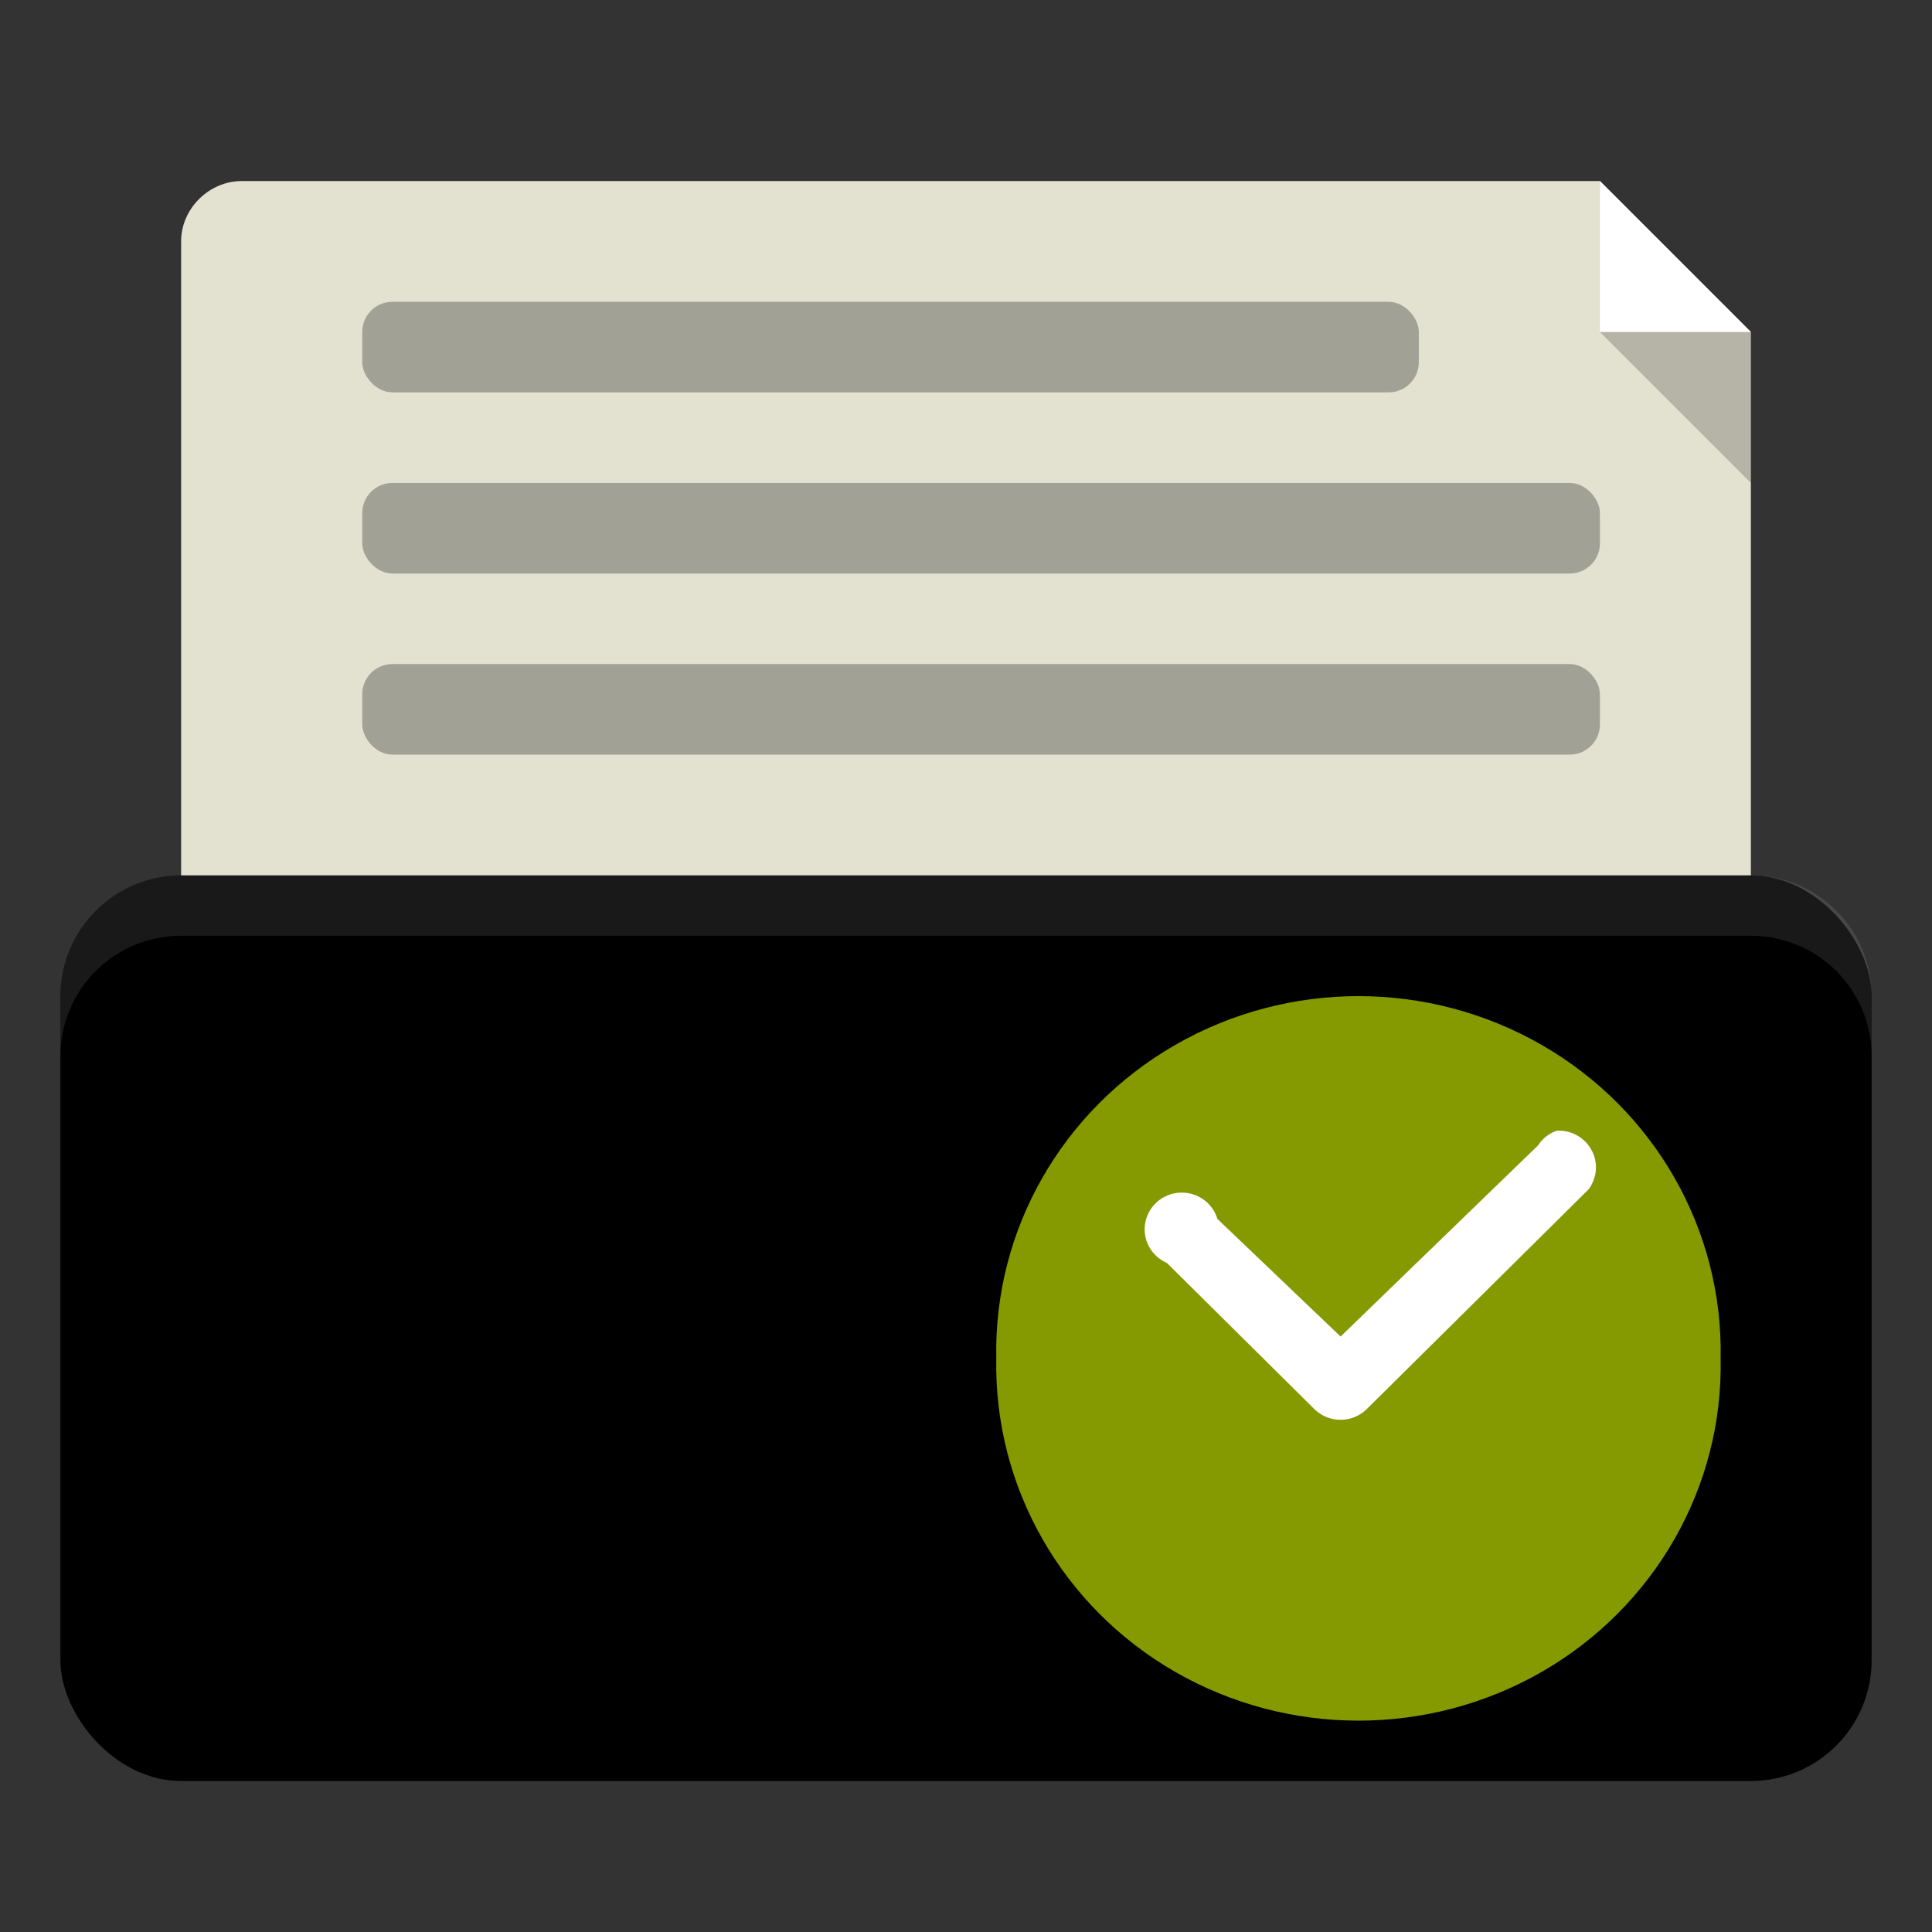 <!-- Created with Inkscape (http://www.inkscape.org/) -->
<svg xmlns="http://www.w3.org/2000/svg" viewBox="0 0 64 64">
 <rect x="0" y="0" width="64" height="64" fill="#333333" stroke="none"/>
 <g transform="translate(0,-988.362)">
  <g transform="translate(0,1.7382813e-5)">
   <path d="m 8 994.36 c -1.053 0 -2 0.892 -2 2 l 0 24 c 0 1.999 1 3 3 3 l 47 0 2 0 0 -24 -5 -5 -45 0 z" style="fill:#e3e1cf;fill-opacity:1;stroke:none"/>
   <rect rx="4" y="1017.36" x="2" height="30" width="60" style="fill:replacecolour1;fill-opacity:1;stroke:none"/>
   <path d="m 6 1017.36 c -2.216 0 -4 1.784 -4 4 l 0 2 c 0 -2.216 1.784 -4 4 -4 l 52 0 c 2.216 0 4 1.784 4 4 l 0 -2 c 0 -2.216 -1.784 -4 -4 -4 l -52 0 z" style="fill:#fff;opacity:0.1;fill-opacity:1;stroke:none"/>
   <path d="m 53 994.36 0 5 5 0 z" style="fill:#fff;fill-opacity:1;stroke:none"/>
   <path d="m 58 1004.36 0 -5 -5 0 z" style="fill:#000;opacity:0.2;fill-opacity:1;stroke:none"/>
   <rect rx="1" y="998.36" x="12" height="3" width="35" style="fill:#a1a195;fill-opacity:1;stroke:none"/>
   <rect width="41" height="3" x="12" y="1004.36" rx="1" style="fill:#a1a195;fill-opacity:1;stroke:none"/>
   <rect rx="1" y="1010.36" x="12" height="3" width="41" style="fill:#a1a195;fill-opacity:1;stroke:none"/>
  </g>
  <path d="m 56.998 1033.36 c 0.088 4.257 -2.18 8.23 -5.927 10.386 -3.75 2.153 -8.394 2.153 -12.141 0 -3.747 -2.156 -6.01 -6.129 -5.927 -10.386 -0.088 -4.257 2.18 -8.23 5.927 -10.383 3.747 -2.156 8.391 -2.156 12.141 0 3.747 2.153 6.01 6.126 5.927 10.383 z" style="fill:#859900;fill-rule:evenodd"/>
  <path d="m 51.563 1025.82 c -0.255 0.091 -0.469 0.261 -0.615 0.486 l -6.539 6.331 -4.081 -3.897 c -0.164 -0.542 -0.677 -0.899 -1.245 -0.87 -0.568 0.029 -1.043 0.442 -1.146 0.999 -0.1 0.554 0.196 1.104 0.718 1.33 l 4.916 4.872 c 0.472 0.431 1.201 0.431 1.673 0 l 7.377 -7.307 c 0.287 -0.378 0.328 -0.891 0.1 -1.307 -0.229 -0.419 -0.68 -0.668 -1.157 -0.639 z" style="fill:#fff"/>
 </g>
</svg>

